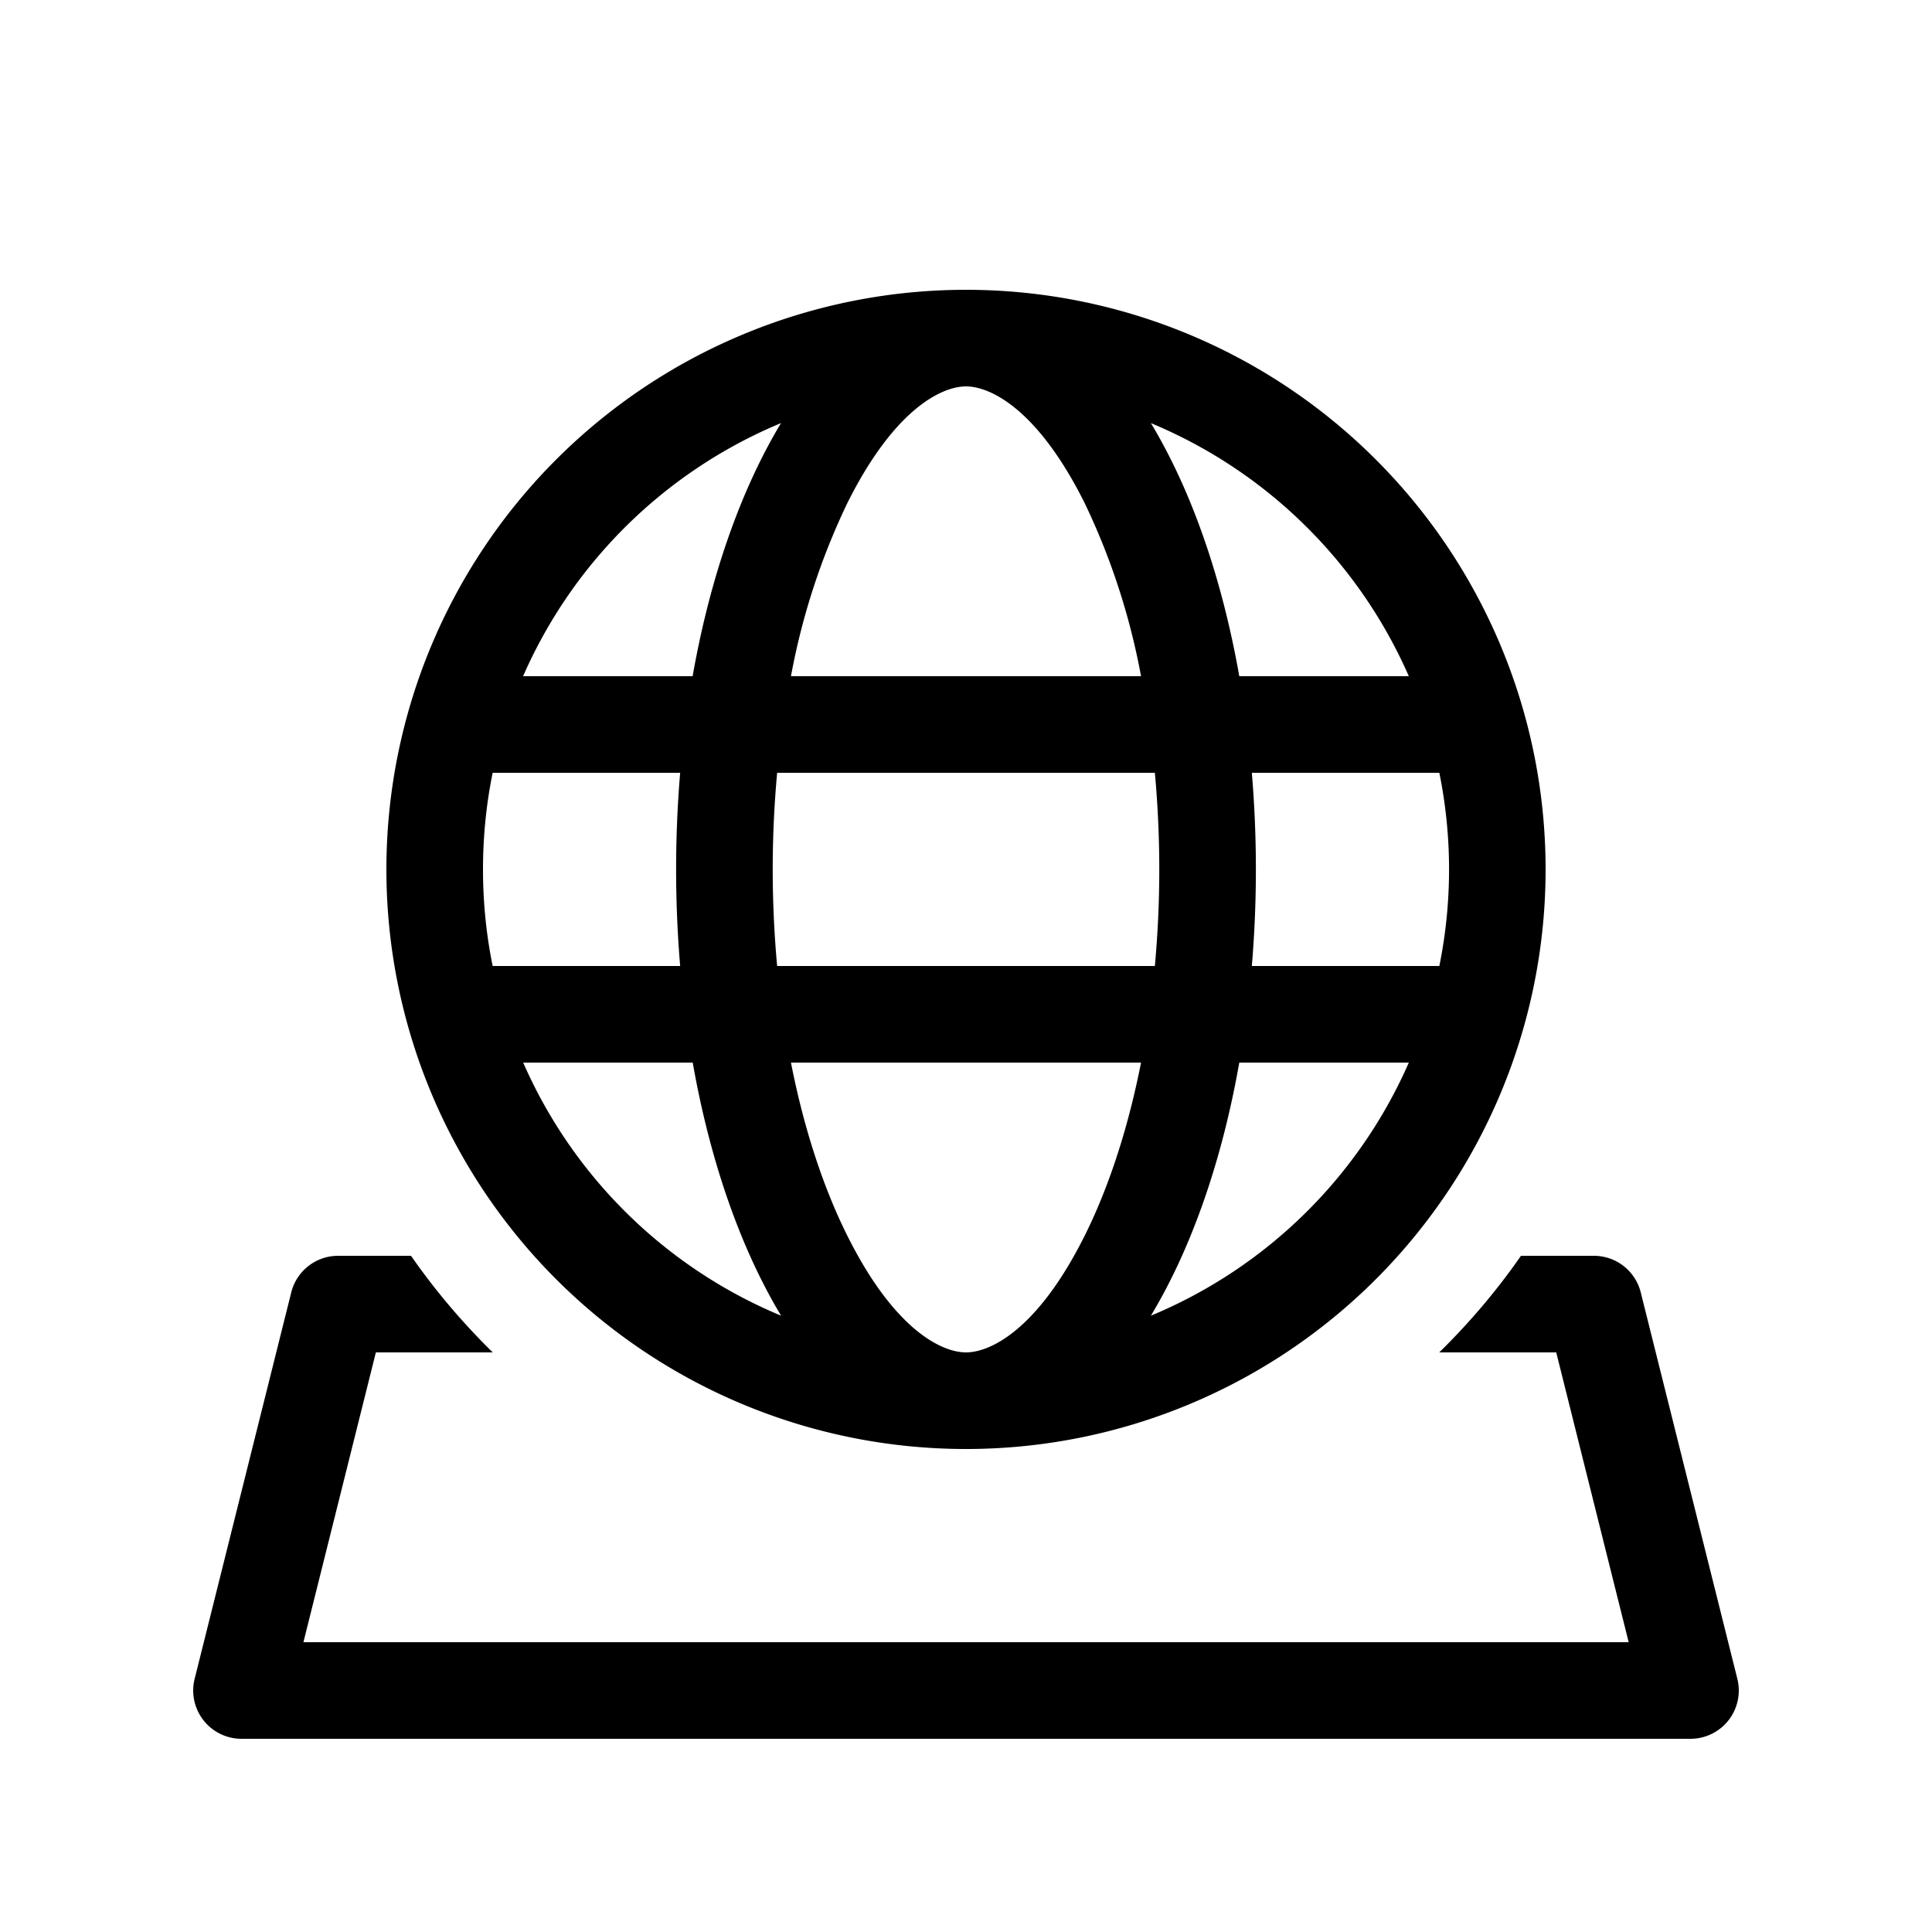 <svg xmlns="http://www.w3.org/2000/svg" xmlns:xlink="http://www.w3.org/1999/xlink" viewBox="0 0 20 20">
  <g fill="none"><path d="M10 3a6 6 0 1 1 0 12a6 6 0 0 1 0-12zm0 11c.246 0 .737-.225 1.227-1.205c.245-.49.448-1.1.585-1.795H8.188c.136.695.34 1.305.585 1.795c.49.98.981 1.205 1.227 1.205zm-1.955-4h3.91a10.93 10.93 0 0 0 0-2h-3.91a10.937 10.937 0 0 0 0 2zm3.869 3.62a5.018 5.018 0 0 0 2.67-2.62h-1.755c-.182 1.033-.502 1.935-.915 2.62zM12.959 10H14.9a5.022 5.022 0 0 0 0-2h-1.941a11.964 11.964 0 0 1 0 2zm-1.045-5.62c.413.685.733 1.588.915 2.62h1.755a5.018 5.018 0 0 0-2.67-2.62zm-.687.825C10.737 4.225 10.246 4 10 4c-.246 0-.737.225-1.227 1.205A7.13 7.13 0 0 0 8.188 7h3.624a7.134 7.134 0 0 0-.585-1.795zm-3.14-.826A5.018 5.018 0 0 0 5.415 7h1.755c.182-1.032.502-1.935.915-2.62zM5 9c0 .342.034.677.1 1h1.941a11.972 11.972 0 0 1 0-2H5.1c-.066.323-.1.658-.1 1zm.416 2a5.018 5.018 0 0 0 2.67 2.62c-.413-.685-.733-1.587-.915-2.62H5.416zM3.5 13h.755c.25.36.534.694.846 1h-1.21l-.75 3H16.86l-.75-3h-1.211c.312-.306.596-.64.846-1h.755a.5.5 0 0 1 .485.379l1 4A.5.5 0 0 1 17.5 18h-15a.5.5 0 0 1-.485-.621l1-4A.5.5 0 0 1 3.5 13z" fill="currentColor" /></g>
</svg>
